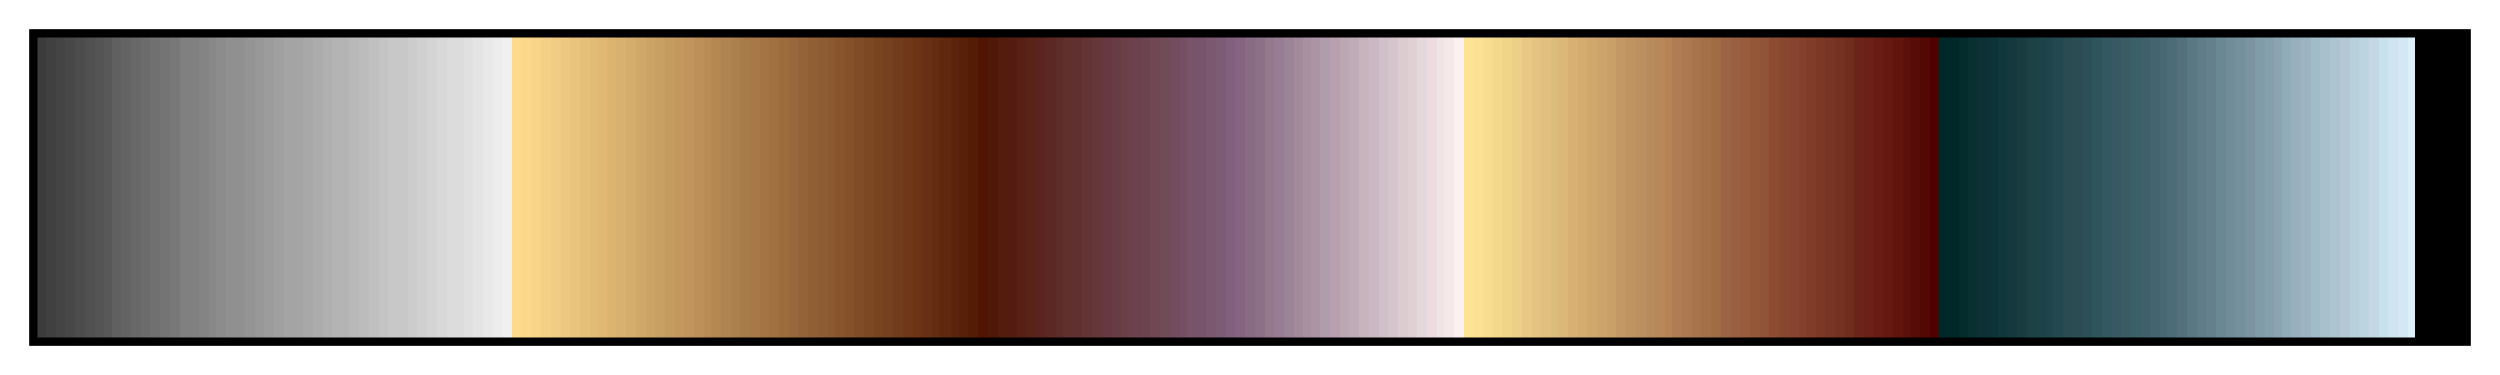 <svg height="45" viewBox="0 0 300 45" width="300" xmlns="http://www.w3.org/2000/svg" xmlns:xlink="http://www.w3.org/1999/xlink"><linearGradient id="a" gradientUnits="objectBoundingBox" spreadMethod="pad" x1="0%" x2="100%" y1="0%" y2="0%"><stop offset="0" stop-color="#3c3c3c"/><stop offset=".004" stop-color="#3c3c3c"/><stop offset=".004" stop-color="#404040"/><stop offset=".008" stop-color="#404040"/><stop offset=".008" stop-color="#444"/><stop offset=".012" stop-color="#444"/><stop offset=".012" stop-color="#484848"/><stop offset=".016" stop-color="#484848"/><stop offset=".016" stop-color="#4c4c4c"/><stop offset=".02" stop-color="#4c4c4c"/><stop offset=".02" stop-color="#505050"/><stop offset=".024" stop-color="#505050"/><stop offset=".024" stop-color="#545454"/><stop offset=".028" stop-color="#545454"/><stop offset=".028" stop-color="#585858"/><stop offset=".031" stop-color="#585858"/><stop offset=".031" stop-color="#606060"/><stop offset=".035" stop-color="#606060"/><stop offset=".035" stop-color="#646464"/><stop offset=".039" stop-color="#646464"/><stop offset=".039" stop-color="#686868"/><stop offset=".043" stop-color="#686868"/><stop offset=".043" stop-color="#6c6c6c"/><stop offset=".047" stop-color="#6c6c6c"/><stop offset=".047" stop-color="#707070"/><stop offset=".051" stop-color="#707070"/><stop offset=".051" stop-color="#747474"/><stop offset=".055" stop-color="#747474"/><stop offset=".055" stop-color="#787878"/><stop offset=".059" stop-color="#787878"/><stop offset=".059" stop-color="#808080"/><stop offset=".063" stop-color="#808080"/><stop offset=".067" stop-color="#808080"/><stop offset=".067" stop-color="#848484"/><stop offset=".071" stop-color="#848484"/><stop offset=".071" stop-color="#888"/><stop offset=".074" stop-color="#888"/><stop offset=".074" stop-color="#8c8c8c"/><stop offset=".078" stop-color="#8c8c8c"/><stop offset=".078" stop-color="#909090"/><stop offset=".082" stop-color="#909090"/><stop offset=".086" stop-color="#909090"/><stop offset=".086" stop-color="#949494"/><stop offset=".09" stop-color="#949494"/><stop offset=".09" stop-color="#989898"/><stop offset=".094" stop-color="#989898"/><stop offset=".094" stop-color="#9c9c9c"/><stop offset=".098" stop-color="#9c9c9c"/><stop offset=".098" stop-color="#a0a0a0"/><stop offset=".102" stop-color="#a0a0a0"/><stop offset=".102" stop-color="#a4a4a4"/><stop offset=".106" stop-color="#a4a4a4"/><stop offset=".11" stop-color="#a4a4a4"/><stop offset=".11" stop-color="#a8a8a8"/><stop offset=".114" stop-color="#a8a8a8"/><stop offset=".114" stop-color="#acacac"/><stop offset=".118" stop-color="#acacac"/><stop offset=".118" stop-color="#b0b0b0"/><stop offset=".122" stop-color="#b0b0b0"/><stop offset=".122" stop-color="#b4b4b4"/><stop offset=".126" stop-color="#b4b4b4"/><stop offset=".129" stop-color="#b4b4b4"/><stop offset=".129" stop-color="#b8b8b8"/><stop offset=".133" stop-color="#b8b8b8"/><stop offset=".133" stop-color="#bcbcbc"/><stop offset=".137" stop-color="#bcbcbc"/><stop offset=".137" stop-color="#c0c0c0"/><stop offset=".141" stop-color="#c0c0c0"/><stop offset=".141" stop-color="#c4c4c4"/><stop offset=".145" stop-color="#c4c4c4"/><stop offset=".145" stop-color="#c8c8c8"/><stop offset=".149" stop-color="#c8c8c8"/><stop offset=".153" stop-color="#c8c8c8"/><stop offset=".153" stop-color="#ccc"/><stop offset=".157" stop-color="#ccc"/><stop offset=".157" stop-color="#d0d0d0"/><stop offset=".161" stop-color="#d0d0d0"/><stop offset=".161" stop-color="#d4d4d4"/><stop offset=".165" stop-color="#d4d4d4"/><stop offset=".165" stop-color="#d8d8d8"/><stop offset=".169" stop-color="#d8d8d8"/><stop offset=".169" stop-color="#dcdcdc"/><stop offset=".172" stop-color="#dcdcdc"/><stop offset=".176" stop-color="#dcdcdc"/><stop offset=".176" stop-color="#e0e0e0"/><stop offset=".18" stop-color="#e0e0e0"/><stop offset=".18" stop-color="#e4e4e4"/><stop offset=".184" stop-color="#e4e4e4"/><stop offset=".184" stop-color="#e8e8e8"/><stop offset=".188" stop-color="#e8e8e8"/><stop offset=".188" stop-color="#ececec"/><stop offset=".192" stop-color="#ececec"/><stop offset=".192" stop-color="#f0f0f0"/><stop offset=".196" stop-color="#f0f0f0"/><stop offset=".196" stop-color="#fcdc8c"/><stop offset=".2" stop-color="#fcdc8c"/><stop offset=".2" stop-color="#fcd88c"/><stop offset=".204" stop-color="#fcd88c"/><stop offset=".204" stop-color="#f8d488"/><stop offset=".208" stop-color="#f8d488"/><stop offset=".208" stop-color="#f4d084"/><stop offset=".212" stop-color="#f4d084"/><stop offset=".212" stop-color="#f0cc84"/><stop offset=".216" stop-color="#f0cc84"/><stop offset=".216" stop-color="#ecc880"/><stop offset=".22" stop-color="#ecc880"/><stop offset=".22" stop-color="#e8c47c"/><stop offset=".224" stop-color="#e8c47c"/><stop offset=".224" stop-color="#e4c078"/><stop offset=".228" stop-color="#e4c078"/><stop offset=".228" stop-color="#e0bc78"/><stop offset=".231" stop-color="#e0bc78"/><stop offset=".231" stop-color="#e0b874"/><stop offset=".235" stop-color="#e0b874"/><stop offset=".235" stop-color="#dcb470"/><stop offset=".239" stop-color="#dcb470"/><stop offset=".239" stop-color="#d8b070"/><stop offset=".243" stop-color="#d8b070"/><stop offset=".243" stop-color="#d4ac6c"/><stop offset=".247" stop-color="#d4ac6c"/><stop offset=".247" stop-color="#d0a868"/><stop offset=".251" stop-color="#d0a868"/><stop offset=".251" stop-color="#cca464"/><stop offset=".255" stop-color="#cca464"/><stop offset=".255" stop-color="#c8a064"/><stop offset=".259" stop-color="#c8a064"/><stop offset=".259" stop-color="#c49c60"/><stop offset=".263" stop-color="#c49c60"/><stop offset=".263" stop-color="#c4985c"/><stop offset=".267" stop-color="#c4985c"/><stop offset=".267" stop-color="#c0945c"/><stop offset=".271" stop-color="#c0945c"/><stop offset=".271" stop-color="#bc9058"/><stop offset=".275" stop-color="#bc9058"/><stop offset=".275" stop-color="#b88c54"/><stop offset=".278" stop-color="#b88c54"/><stop offset=".278" stop-color="#b48850"/><stop offset=".282" stop-color="#b48850"/><stop offset=".282" stop-color="#b08450"/><stop offset=".286" stop-color="#b08450"/><stop offset=".286" stop-color="#ac804c"/><stop offset=".29" stop-color="#ac804c"/><stop offset=".29" stop-color="#a87c48"/><stop offset=".294" stop-color="#a87c48"/><stop offset=".294" stop-color="#a87848"/><stop offset=".298" stop-color="#a87848"/><stop offset=".298" stop-color="#a47444"/><stop offset=".302" stop-color="#a47444"/><stop offset=".302" stop-color="#a07040"/><stop offset=".306" stop-color="#a07040"/><stop offset=".306" stop-color="#9c6c3c"/><stop offset=".31" stop-color="#9c6c3c"/><stop offset=".31" stop-color="#98683c"/><stop offset=".314" stop-color="#98683c"/><stop offset=".314" stop-color="#946438"/><stop offset=".318" stop-color="#946438"/><stop offset=".318" stop-color="#906034"/><stop offset=".322" stop-color="#906034"/><stop offset=".322" stop-color="#8c5c34"/><stop offset=".326" stop-color="#8c5c34"/><stop offset=".326" stop-color="#8c5830"/><stop offset=".329" stop-color="#8c5830"/><stop offset=".329" stop-color="#88542c"/><stop offset=".333" stop-color="#88542c"/><stop offset=".333" stop-color="#845028"/><stop offset=".337" stop-color="#845028"/><stop offset=".337" stop-color="#804c28"/><stop offset=".341" stop-color="#804c28"/><stop offset=".341" stop-color="#7c4824"/><stop offset=".345" stop-color="#7c4824"/><stop offset=".345" stop-color="#784420"/><stop offset=".349" stop-color="#784420"/><stop offset=".349" stop-color="#744020"/><stop offset=".353" stop-color="#744020"/><stop offset=".353" stop-color="#703c1c"/><stop offset=".357" stop-color="#703c1c"/><stop offset=".357" stop-color="#703818"/><stop offset=".361" stop-color="#703818"/><stop offset=".361" stop-color="#6c3414"/><stop offset=".365" stop-color="#6c3414"/><stop offset=".365" stop-color="#683014"/><stop offset=".369" stop-color="#683014"/><stop offset=".369" stop-color="#642c10"/><stop offset=".372" stop-color="#642c10"/><stop offset=".372" stop-color="#60280c"/><stop offset=".377" stop-color="#60280c"/><stop offset=".377" stop-color="#5c240c"/><stop offset=".38" stop-color="#5c240c"/><stop offset=".38" stop-color="#582008"/><stop offset=".384" stop-color="#582008"/><stop offset=".384" stop-color="#541c04"/><stop offset=".388" stop-color="#541c04"/><stop offset=".388" stop-color="#501400"/><stop offset=".392" stop-color="#501400"/><stop offset=".392" stop-color="#501808"/><stop offset=".396" stop-color="#501808"/><stop offset=".396" stop-color="#541c0c"/><stop offset=".4" stop-color="#541c0c"/><stop offset=".4" stop-color="#541c10"/><stop offset=".404" stop-color="#541c10"/><stop offset=".404" stop-color="#582014"/><stop offset=".408" stop-color="#582014"/><stop offset=".408" stop-color="#582418"/><stop offset=".412" stop-color="#582418"/><stop offset=".412" stop-color="#5c2420"/><stop offset=".416" stop-color="#5c2420"/><stop offset=".416" stop-color="#5c2824"/><stop offset=".42" stop-color="#5c2824"/><stop offset=".42" stop-color="#5c2c28"/><stop offset=".423" stop-color="#5c2c28"/><stop offset=".423" stop-color="#60302c"/><stop offset=".427" stop-color="#60302c"/><stop offset=".427" stop-color="#603030"/><stop offset=".431" stop-color="#603030"/><stop offset=".431" stop-color="#643434"/><stop offset=".435" stop-color="#643434"/><stop offset=".435" stop-color="#643838"/><stop offset=".439" stop-color="#643838"/><stop offset=".439" stop-color="#683840"/><stop offset=".443" stop-color="#683840"/><stop offset=".443" stop-color="#683c44"/><stop offset=".447" stop-color="#683c44"/><stop offset=".447" stop-color="#6c4048"/><stop offset=".451" stop-color="#6c4048"/><stop offset=".451" stop-color="#6c404c"/><stop offset=".455" stop-color="#6c404c"/><stop offset=".455" stop-color="#6c4450"/><stop offset=".459" stop-color="#6c4450"/><stop offset=".459" stop-color="#704854"/><stop offset=".463" stop-color="#704854"/><stop offset=".463" stop-color="#704c58"/><stop offset=".467" stop-color="#704c58"/><stop offset=".467" stop-color="#744c60"/><stop offset=".471" stop-color="#744c60"/><stop offset=".471" stop-color="#745064"/><stop offset=".474" stop-color="#745064"/><stop offset=".474" stop-color="#785468"/><stop offset=".478" stop-color="#785468"/><stop offset=".478" stop-color="#78546c"/><stop offset=".482" stop-color="#78546c"/><stop offset=".482" stop-color="#7c5870"/><stop offset=".486" stop-color="#7c5870"/><stop offset=".486" stop-color="#7c5c74"/><stop offset=".49" stop-color="#7c5c74"/><stop offset=".49" stop-color="#80607c"/><stop offset=".494" stop-color="#80607c"/><stop offset=".494" stop-color="#846480"/><stop offset=".498" stop-color="#846480"/><stop offset=".498" stop-color="#886c84"/><stop offset=".502" stop-color="#886c84"/><stop offset=".502" stop-color="#8c7088"/><stop offset=".506" stop-color="#8c7088"/><stop offset=".506" stop-color="#94788c"/><stop offset=".51" stop-color="#94788c"/><stop offset=".51" stop-color="#987c94"/><stop offset=".514" stop-color="#987c94"/><stop offset=".514" stop-color="#9c8498"/><stop offset=".518" stop-color="#9c8498"/><stop offset=".518" stop-color="#a4889c"/><stop offset=".522" stop-color="#a4889c"/><stop offset=".522" stop-color="#a890a0"/><stop offset=".525" stop-color="#a890a0"/><stop offset=".525" stop-color="#ac94a4"/><stop offset=".529" stop-color="#ac94a4"/><stop offset=".529" stop-color="#b09cac"/><stop offset=".533" stop-color="#b09cac"/><stop offset=".533" stop-color="#b8a0b0"/><stop offset=".537" stop-color="#b8a0b0"/><stop offset=".537" stop-color="#bca8b4"/><stop offset=".541" stop-color="#bca8b4"/><stop offset=".541" stop-color="#c0acb8"/><stop offset=".545" stop-color="#c0acb8"/><stop offset=".545" stop-color="#c8b4bc"/><stop offset=".549" stop-color="#c8b4bc"/><stop offset=".549" stop-color="#ccb8c4"/><stop offset=".553" stop-color="#ccb8c4"/><stop offset=".553" stop-color="#d0c0c8"/><stop offset=".557" stop-color="#d0c0c8"/><stop offset=".557" stop-color="#d4c4cc"/><stop offset=".561" stop-color="#d4c4cc"/><stop offset=".561" stop-color="#dcccd0"/><stop offset=".565" stop-color="#dcccd0"/><stop offset=".565" stop-color="#e0d0d4"/><stop offset=".569" stop-color="#e0d0d4"/><stop offset=".569" stop-color="#e4d8dc"/><stop offset=".573" stop-color="#e4d8dc"/><stop offset=".573" stop-color="#ecdce0"/><stop offset=".577" stop-color="#ecdce0"/><stop offset=".577" stop-color="#f0e4e4"/><stop offset=".58" stop-color="#f0e4e4"/><stop offset=".58" stop-color="#f4e8e8"/><stop offset=".584" stop-color="#f4e8e8"/><stop offset=".584" stop-color="#fcf0f0"/><stop offset=".588" stop-color="#fcf0f0"/><stop offset=".588" stop-color="#fce494"/><stop offset=".592" stop-color="#fce494"/><stop offset=".592" stop-color="#fce094"/><stop offset=".596" stop-color="#fce094"/><stop offset=".596" stop-color="#f8dc90"/><stop offset=".6" stop-color="#f8dc90"/><stop offset=".6" stop-color="#f4d88c"/><stop offset=".604" stop-color="#f4d88c"/><stop offset=".604" stop-color="#f0d488"/><stop offset=".608" stop-color="#f0d488"/><stop offset=".608" stop-color="#ecd088"/><stop offset=".612" stop-color="#ecd088"/><stop offset=".612" stop-color="#e8c884"/><stop offset=".616" stop-color="#e8c884"/><stop offset=".616" stop-color="#e4c480"/><stop offset=".62" stop-color="#e4c480"/><stop offset=".62" stop-color="#e0c07c"/><stop offset=".624" stop-color="#e0c07c"/><stop offset=".624" stop-color="#dcbc7c"/><stop offset=".627" stop-color="#dcbc7c"/><stop offset=".627" stop-color="#dcb878"/><stop offset=".631" stop-color="#dcb878"/><stop offset=".631" stop-color="#d8b074"/><stop offset=".635" stop-color="#d8b074"/><stop offset=".635" stop-color="#d4ac70"/><stop offset=".639" stop-color="#d4ac70"/><stop offset=".639" stop-color="#d0a86c"/><stop offset=".643" stop-color="#d0a86c"/><stop offset=".643" stop-color="#cca46c"/><stop offset=".647" stop-color="#cca46c"/><stop offset=".647" stop-color="#c8a068"/><stop offset=".651" stop-color="#c8a068"/><stop offset=".651" stop-color="#c49864"/><stop offset=".655" stop-color="#c49864"/><stop offset=".655" stop-color="#c09460"/><stop offset=".659" stop-color="#c09460"/><stop offset=".659" stop-color="#bc9060"/><stop offset=".663" stop-color="#bc9060"/><stop offset=".663" stop-color="#b88c5c"/><stop offset=".667" stop-color="#b88c5c"/><stop offset=".667" stop-color="#b88858"/><stop offset=".671" stop-color="#b88858"/><stop offset=".671" stop-color="#b48454"/><stop offset=".674" stop-color="#b48454"/><stop offset=".674" stop-color="#b07c54"/><stop offset=".678" stop-color="#b07c54"/><stop offset=".678" stop-color="#ac7850"/><stop offset=".682" stop-color="#ac7850"/><stop offset=".682" stop-color="#a8744c"/><stop offset=".686" stop-color="#a8744c"/><stop offset=".686" stop-color="#a47048"/><stop offset=".69" stop-color="#a47048"/><stop offset=".69" stop-color="#a06c44"/><stop offset=".694" stop-color="#a06c44"/><stop offset=".694" stop-color="#9c6444"/><stop offset=".698" stop-color="#9c6444"/><stop offset=".698" stop-color="#986040"/><stop offset=".702" stop-color="#986040"/><stop offset=".702" stop-color="#985c3c"/><stop offset=".706" stop-color="#985c3c"/><stop offset=".706" stop-color="#945838"/><stop offset=".71" stop-color="#945838"/><stop offset=".71" stop-color="#905438"/><stop offset=".714" stop-color="#905438"/><stop offset=".714" stop-color="#8c4c34"/><stop offset=".718" stop-color="#8c4c34"/><stop offset=".718" stop-color="#884830"/><stop offset=".722" stop-color="#884830"/><stop offset=".722" stop-color="#884430"/><stop offset=".726" stop-color="#884430"/><stop offset=".726" stop-color="#84402c"/><stop offset=".729" stop-color="#84402c"/><stop offset=".729" stop-color="#803c28"/><stop offset=".733" stop-color="#803c28"/><stop offset=".733" stop-color="#7c3824"/><stop offset=".737" stop-color="#7c3824"/><stop offset=".737" stop-color="#783424"/><stop offset=".741" stop-color="#783424"/><stop offset=".741" stop-color="#743020"/><stop offset=".745" stop-color="#743020"/><stop offset=".745" stop-color="#702c1c"/><stop offset=".749" stop-color="#702c1c"/><stop offset=".749" stop-color="#6c2418"/><stop offset=".753" stop-color="#6c2418"/><stop offset=".753" stop-color="#6c2018"/><stop offset=".757" stop-color="#6c2018"/><stop offset=".757" stop-color="#681c14"/><stop offset=".761" stop-color="#681c14"/><stop offset=".761" stop-color="#641810"/><stop offset=".765" stop-color="#641810"/><stop offset=".765" stop-color="#60140c"/><stop offset=".769" stop-color="#60140c"/><stop offset=".769" stop-color="#5c100c"/><stop offset=".772" stop-color="#5c100c"/><stop offset=".772" stop-color="#580c08"/><stop offset=".776" stop-color="#580c08"/><stop offset=".776" stop-color="#540804"/><stop offset=".78" stop-color="#540804"/><stop offset=".78" stop-color="#500000"/><stop offset=".784" stop-color="#500000"/><stop offset=".784" stop-color="#002828"/><stop offset=".788" stop-color="#002828"/><stop offset=".792" stop-color="#002828"/><stop offset=".792" stop-color="#042c2c"/><stop offset=".796" stop-color="#042c2c"/><stop offset=".796" stop-color="#083030"/><stop offset=".8" stop-color="#083030"/><stop offset=".8" stop-color="#0c3034"/><stop offset=".804" stop-color="#0c3034"/><stop offset=".804" stop-color="#0c3438"/><stop offset=".808" stop-color="#0c3438"/><stop offset=".808" stop-color="#10383c"/><stop offset=".812" stop-color="#10383c"/><stop offset=".812" stop-color="#14383c"/><stop offset=".816" stop-color="#14383c"/><stop offset=".816" stop-color="#183c40"/><stop offset=".82" stop-color="#183c40"/><stop offset=".82" stop-color="#1c4044"/><stop offset=".824" stop-color="#1c4044"/><stop offset=".824" stop-color="#1c4448"/><stop offset=".828" stop-color="#1c4448"/><stop offset=".828" stop-color="#20444c"/><stop offset=".831" stop-color="#20444c"/><stop offset=".831" stop-color="#244850"/><stop offset=".835" stop-color="#244850"/><stop offset=".835" stop-color="#284c50"/><stop offset=".839" stop-color="#284c50"/><stop offset=".839" stop-color="#2c4c54"/><stop offset=".843" stop-color="#2c4c54"/><stop offset=".843" stop-color="#2c5058"/><stop offset=".847" stop-color="#2c5058"/><stop offset=".847" stop-color="#30545c"/><stop offset=".851" stop-color="#30545c"/><stop offset=".851" stop-color="#345860"/><stop offset=".855" stop-color="#345860"/><stop offset=".855" stop-color="#385864"/><stop offset=".859" stop-color="#385864"/><stop offset=".859" stop-color="#3c5c64"/><stop offset=".863" stop-color="#3c5c64"/><stop offset=".863" stop-color="#3c6068"/><stop offset=".867" stop-color="#3c6068"/><stop offset=".867" stop-color="#40606c"/><stop offset=".871" stop-color="#40606c"/><stop offset=".871" stop-color="#446470"/><stop offset=".875" stop-color="#446470"/><stop offset=".875" stop-color="#486874"/><stop offset=".878" stop-color="#486874"/><stop offset=".878" stop-color="#4c6c78"/><stop offset=".882" stop-color="#4c6c78"/><stop offset=".882" stop-color="#54707c"/><stop offset=".886" stop-color="#54707c"/><stop offset=".886" stop-color="#587884"/><stop offset=".89" stop-color="#587884"/><stop offset=".89" stop-color="#607c88"/><stop offset=".894" stop-color="#607c88"/><stop offset=".894" stop-color="#64808c"/><stop offset=".898" stop-color="#64808c"/><stop offset=".898" stop-color="#688894"/><stop offset=".902" stop-color="#688894"/><stop offset=".902" stop-color="#708c98"/><stop offset=".906" stop-color="#708c98"/><stop offset=".906" stop-color="#74909c"/><stop offset=".91" stop-color="#74909c"/><stop offset=".91" stop-color="#7c94a0"/><stop offset=".914" stop-color="#7c94a0"/><stop offset=".914" stop-color="#809ca8"/><stop offset=".918" stop-color="#809ca8"/><stop offset=".918" stop-color="#84a0ac"/><stop offset=".922" stop-color="#84a0ac"/><stop offset=".922" stop-color="#8ca4b0"/><stop offset=".925" stop-color="#8ca4b0"/><stop offset=".925" stop-color="#90acb8"/><stop offset=".929" stop-color="#90acb8"/><stop offset=".929" stop-color="#98b0bc"/><stop offset=".933" stop-color="#98b0bc"/><stop offset=".933" stop-color="#9cb4c0"/><stop offset=".937" stop-color="#9cb4c0"/><stop offset=".937" stop-color="#a0bcc8"/><stop offset=".941" stop-color="#a0bcc8"/><stop offset=".941" stop-color="#a8c0cc"/><stop offset=".945" stop-color="#a8c0cc"/><stop offset=".945" stop-color="#acc4d0"/><stop offset=".949" stop-color="#acc4d0"/><stop offset=".949" stop-color="#b4c8d4"/><stop offset=".953" stop-color="#b4c8d4"/><stop offset=".953" stop-color="#b8d0dc"/><stop offset=".957" stop-color="#b8d0dc"/><stop offset=".957" stop-color="#bcd4e0"/><stop offset=".961" stop-color="#bcd4e0"/><stop offset=".961" stop-color="#c4d8e4"/><stop offset=".965" stop-color="#c4d8e4"/><stop offset=".965" stop-color="#c8e0ec"/><stop offset=".969" stop-color="#c8e0ec"/><stop offset=".969" stop-color="#d0e4f0"/><stop offset=".973" stop-color="#d0e4f0"/><stop offset=".973" stop-color="#d4e8f4"/><stop offset=".977" stop-color="#d4e8f4"/><stop offset=".977" stop-color="#dcf0fc"/><stop offset=".98" stop-color="#dcf0fc"/><stop offset=".98"/><stop offset=".984"/><stop offset=".988"/><stop offset=".992"/><stop offset=".996"/><stop offset="1"/></linearGradient><path d="m4 4h292v37h-292z" fill="url(#a)" stroke="#000"/></svg>